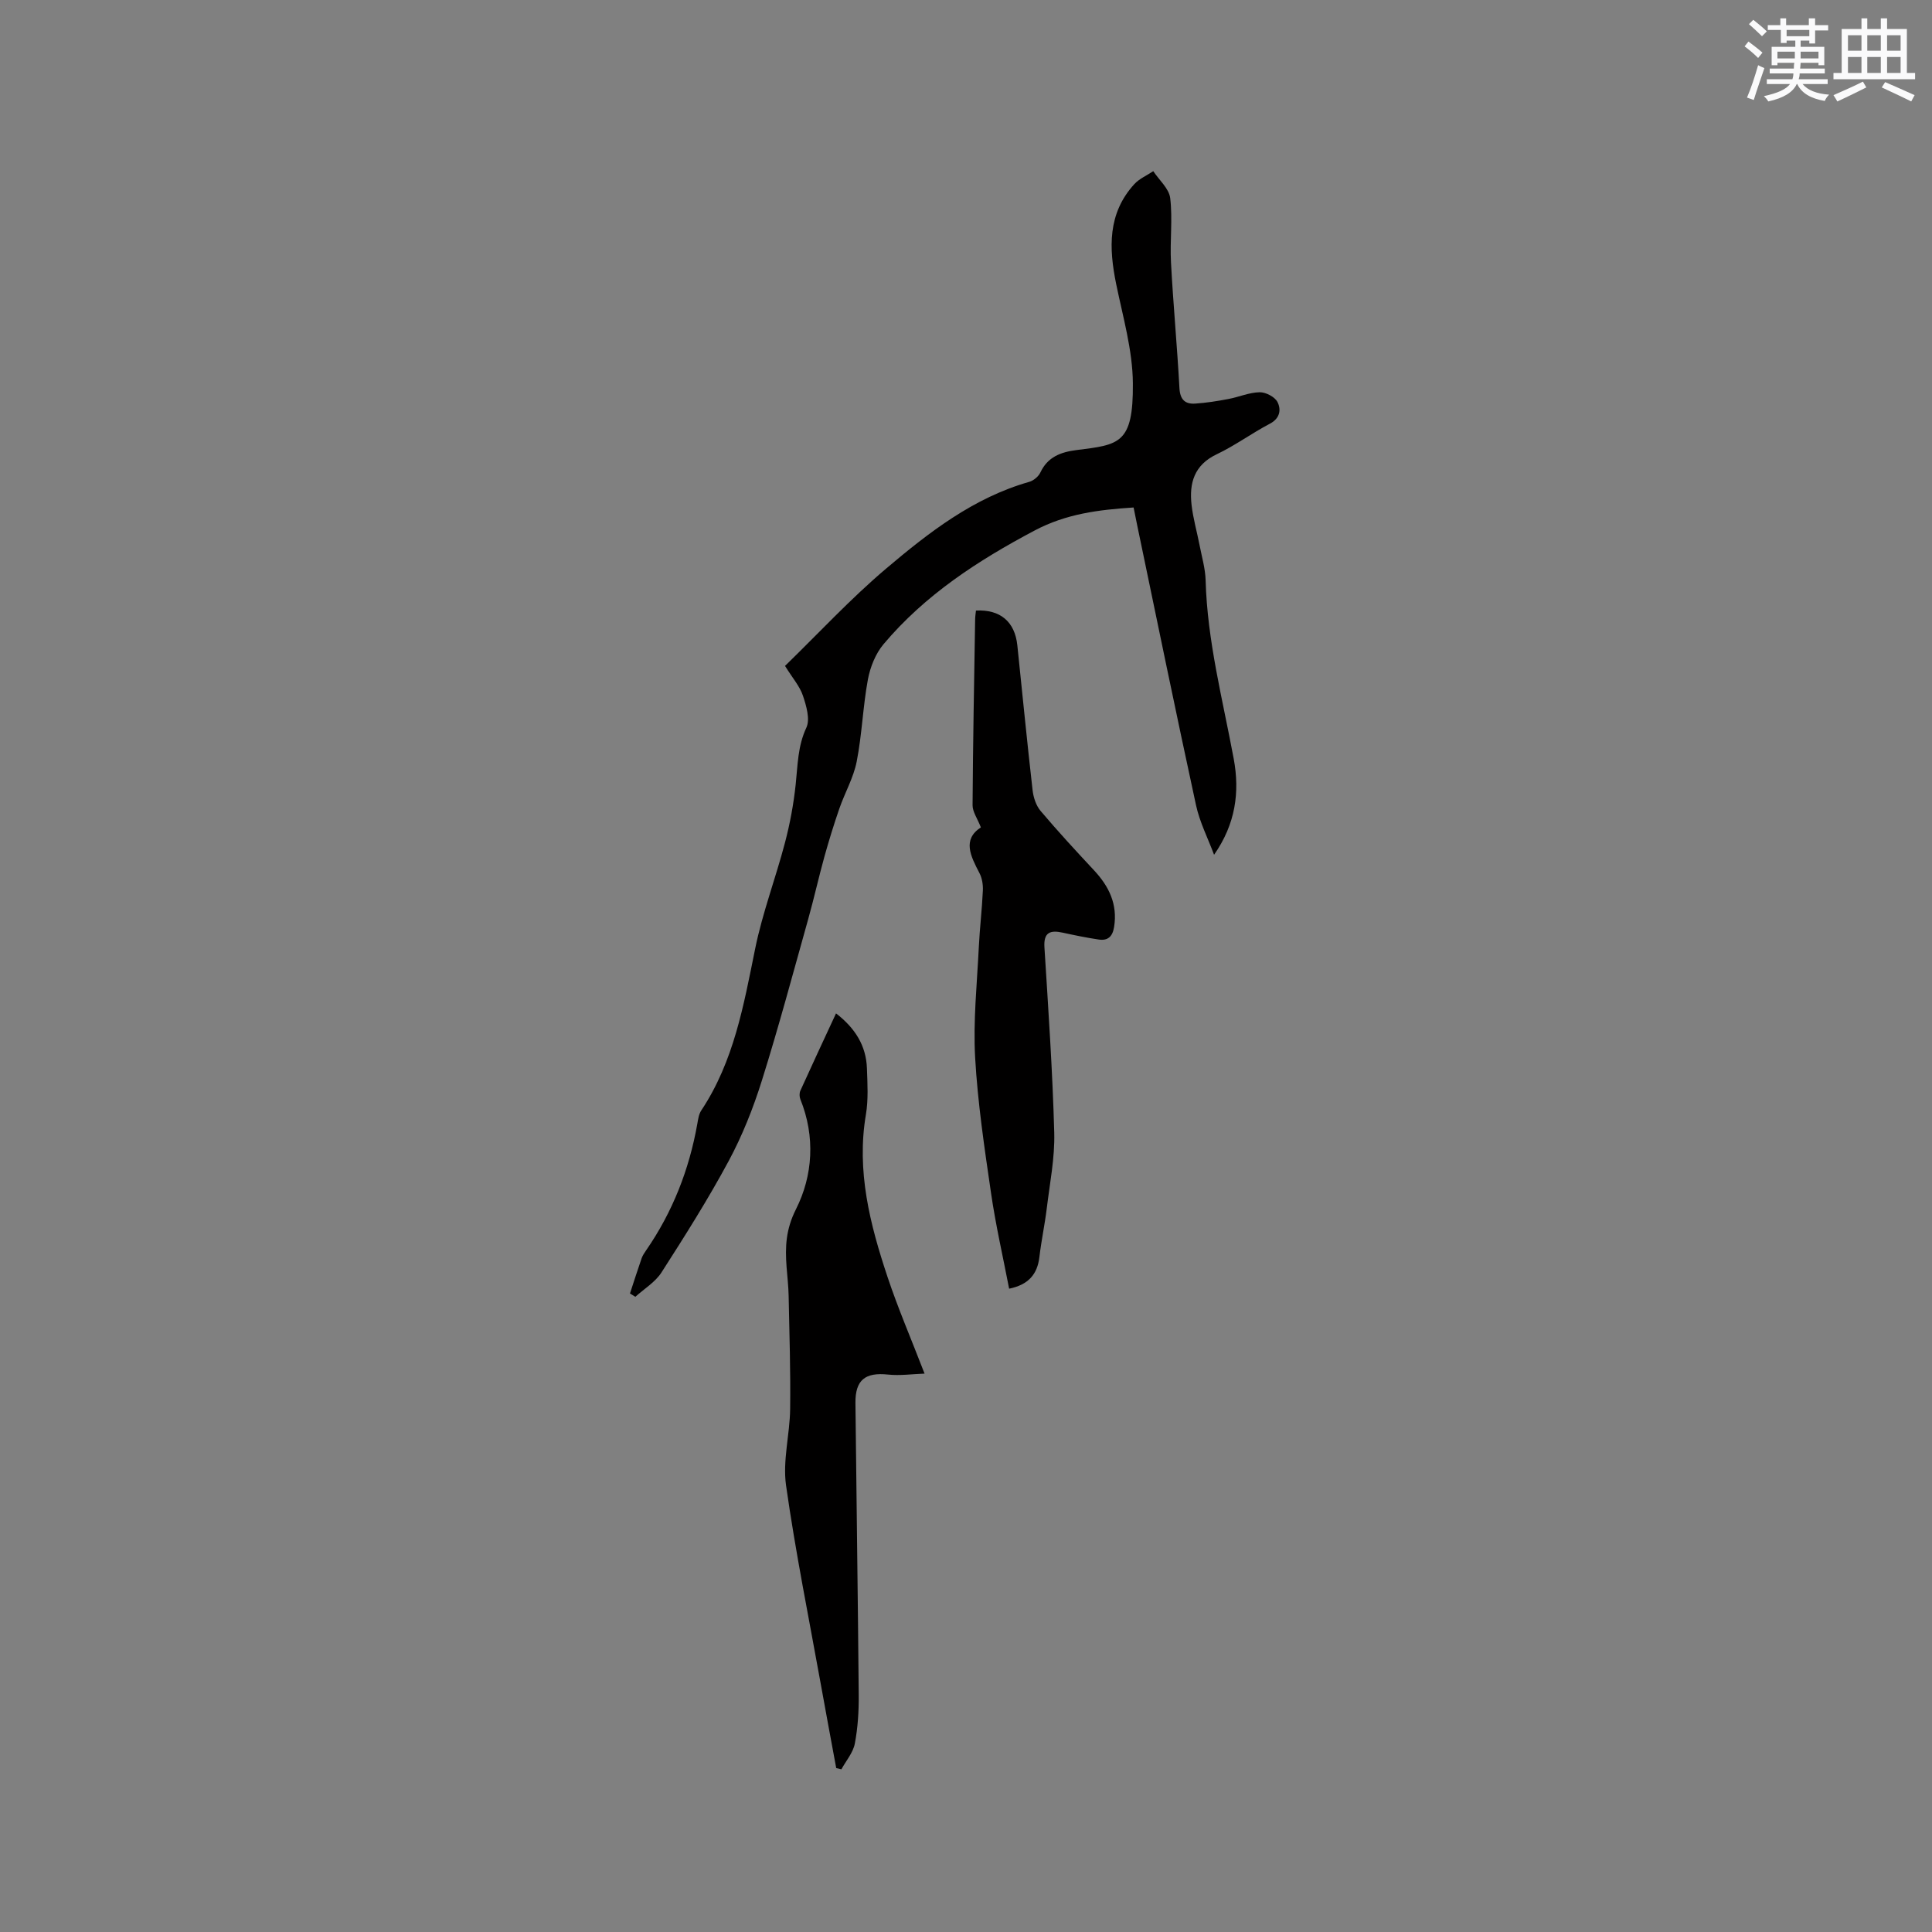 <svg enable-background="new 0 0 400 400" viewBox="0 0 400 400" xmlns="http://www.w3.org/2000/svg"><rect x="0" y="0" width="400" height="400" fill="#808080" stroke="none"/><g fill="#010000"><path d="m251.36 176.97c-1.27-3.42-2.98-6.75-3.74-10.28-4.18-19.24-8.13-38.53-12.15-57.81-.26-1.23-.5-2.46-.77-3.81-7.22.47-13.93 1.29-20.5 4.77-11.75 6.22-22.67 13.32-31.27 23.53-1.66 1.97-2.76 4.74-3.24 7.3-1.04 5.62-1.22 11.4-2.32 17-.66 3.36-2.47 6.48-3.6 9.76-1.13 3.27-2.15 6.58-3.08 9.91-1.18 4.26-2.14 8.58-3.33 12.84-3.14 11.2-6.14 22.44-9.62 33.53-1.79 5.71-4.04 11.38-6.87 16.65-4.25 7.91-9.07 15.53-13.92 23.09-1.29 2.01-3.58 3.38-5.41 5.04-.37-.23-.74-.46-1.11-.69.79-2.42 1.57-4.84 2.4-7.25.2-.59.57-1.14.93-1.66 5.5-7.96 8.94-16.75 10.62-26.26.16-.93.31-1.97.81-2.72 6.76-10.17 8.79-21.84 11.16-33.5 1.51-7.42 4.24-14.59 6.17-21.94 1.04-3.95 1.79-8.02 2.22-12.08.43-3.99.41-7.9 2.21-11.74.81-1.74-.01-4.51-.71-6.61-.65-1.95-2.13-3.62-3.71-6.17 6.89-6.7 13.52-13.87 20.92-20.14 8.87-7.51 18.11-14.69 29.65-17.97.9-.26 1.92-1.11 2.31-1.96 1.51-3.21 4.23-4.2 7.41-4.61 8.85-1.13 11.83-1.18 11.73-13.81-.05-6.87-2.06-13.75-3.46-20.58-1.52-7.45-1.78-14.59 3.74-20.66 1.04-1.14 2.61-1.81 3.94-2.7 1.23 1.85 3.27 3.61 3.51 5.58.52 4.38-.08 8.88.16 13.31.46 8.68 1.28 17.34 1.75 26.02.13 2.37 1.15 3.35 3.26 3.21 2.3-.15 4.6-.52 6.87-.95 2.18-.41 4.31-1.36 6.48-1.4 1.27-.02 3.15.96 3.69 2.03.77 1.52.57 3.36-1.57 4.48-3.75 1.97-7.2 4.52-11.01 6.33-4.67 2.22-5.72 5.96-5.21 10.48.32 2.83 1.13 5.6 1.67 8.4.46 2.39 1.17 4.78 1.24 7.19.34 12.59 3.54 24.71 5.82 36.99 1.28 6.91.37 13.51-4.07 19.86z"/><path d="m191.42 284.39c-2.55.09-5.08.46-7.56.2-4.71-.5-6.8 1.1-6.75 5.89.21 20.14.51 40.28.68 60.42.03 3.37-.18 6.8-.81 10.1-.36 1.88-1.82 3.55-2.78 5.32-.36-.09-.71-.17-1.07-.26-1.06-5.75-2.14-11.49-3.17-17.24-2.48-13.76-5.26-27.47-7.22-41.3-.72-5.11.78-10.5.85-15.77.1-7.81-.15-15.63-.31-23.44-.04-2.01-.28-4.02-.43-6.02-.3-4.13-.18-7.71 1.95-11.94 3.5-6.94 4.03-15.02.91-22.75-.21-.52-.23-1.29 0-1.79 2.39-5.29 4.85-10.54 7.38-16 3.95 3.05 6.24 6.68 6.4 11.4.11 3.17.31 6.42-.21 9.52-1.99 11.71.84 22.75 4.47 33.64 2.16 6.48 4.88 12.79 7.67 20.02z"/><path d="m203.08 171.3c-.73-1.87-1.73-3.23-1.72-4.59.08-12.82.32-25.63.53-38.45.01-.62.11-1.25.17-1.85 5.03-.27 8.06 2.31 8.57 7.21 1.04 10 2.02 20.02 3.16 30.01.17 1.48.72 3.16 1.66 4.27 3.55 4.2 7.28 8.24 11.03 12.26 3.12 3.34 4.94 7.03 4.18 11.77-.32 1.99-1.3 2.87-3.18 2.59-2.5-.37-4.97-.88-7.44-1.42-2.59-.57-4-.1-3.8 3.04.8 12.78 1.68 25.56 2.03 38.35.14 5.22-.92 10.48-1.55 15.7-.41 3.36-1.13 6.68-1.52 10.04-.42 3.64-2.32 5.77-6.27 6.58-1.28-6.64-2.79-13.19-3.75-19.82-1.36-9.32-2.76-18.68-3.29-28.06-.42-7.56.39-15.2.76-22.8.19-3.91.66-7.81.84-11.72.06-1.21-.15-2.58-.7-3.64-1.83-3.52-3.6-6.94.29-9.47z"/></g><path d="m361.2 9.6.8-1c.9.7 1.9 1.4 2.9 2.3l-.9 1.1c-1-1-2-1.8-2.8-2.4zm.5 10.6c.9-2.1 1.6-4.3 2.3-6.7.4.2.8.4 1.3.6-.7 2.1-1.5 4.3-2.2 6.6zm.4-15.2.9-.9c1 .8 2 1.6 2.8 2.4l-1 1c-.9-.9-1.8-1.7-2.7-2.5zm12.5-1.2h1.2v1.4h2.7v1.1h-2.7v2.7h-1.2v-.6h-1.8v1.3h4.9v3.8h-1.2v-.5h-3.7c0 .4-.1.9-.1 1.2h5.1v1h-5.2c0 .5-.1.9-.2 1.2h6v1h-5.2c1.1 1.3 2.9 2 5.5 2.2-.4.4-.7.8-.9 1.3-2.9-.5-4.8-1.6-5.7-3.5h-.1c-.8 1.7-2.7 2.9-5.9 3.6-.2-.4-.6-.8-.9-1.1 2.8-.6 4.6-1.4 5.4-2.5h-4.8v-1h5.3c.1-.3.2-.7.2-1.2h-4.9v-1h5c0-.4 0-.8.1-1.2h-3.5v.5h-1.2v-3.8h4.9v-1.3h-1.8v.5h-1.2v-2.7h-2.7v-1h2.6v-1.4h1.2v1.4h4.7v-1.4zm-6.6 8.3h3.6c0-.4 0-.9 0-1.4h-3.6zm1.9-4.6h4.7v-1.3h-4.7zm6.6 3.2h-3.7v1.4h3.7z" fill="#fafafb"/><path d="m385.3 3.8h1.3v2.2h2.8v-2.2h1.3v2.2h4.1v9.1h1.7v1.3h-16.9v-1.3h1.7v-9.1h4.1v-2.2zm.4 13.1.7 1.2c-1.8.9-3.8 1.9-6 2.9-.2-.4-.5-.8-.8-1.3 2.3-1 4.3-1.9 6.1-2.8zm-3.1-6.4h2.8v-3.2h-2.8zm0 4.6h2.8v-3.3h-2.8zm4-4.6h2.8v-3.2h-2.8zm0 4.6h2.8v-3.3h-2.8zm3.7 1.9c2.1.9 4.1 1.8 6.1 2.7l-.7 1.3c-2.2-1.1-4.2-2-6.1-2.9zm3.2-9.7h-2.8v3.2h2.8zm-2.8 7.8h2.8v-3.3h-2.8z" fill="#fafafb"/></svg>